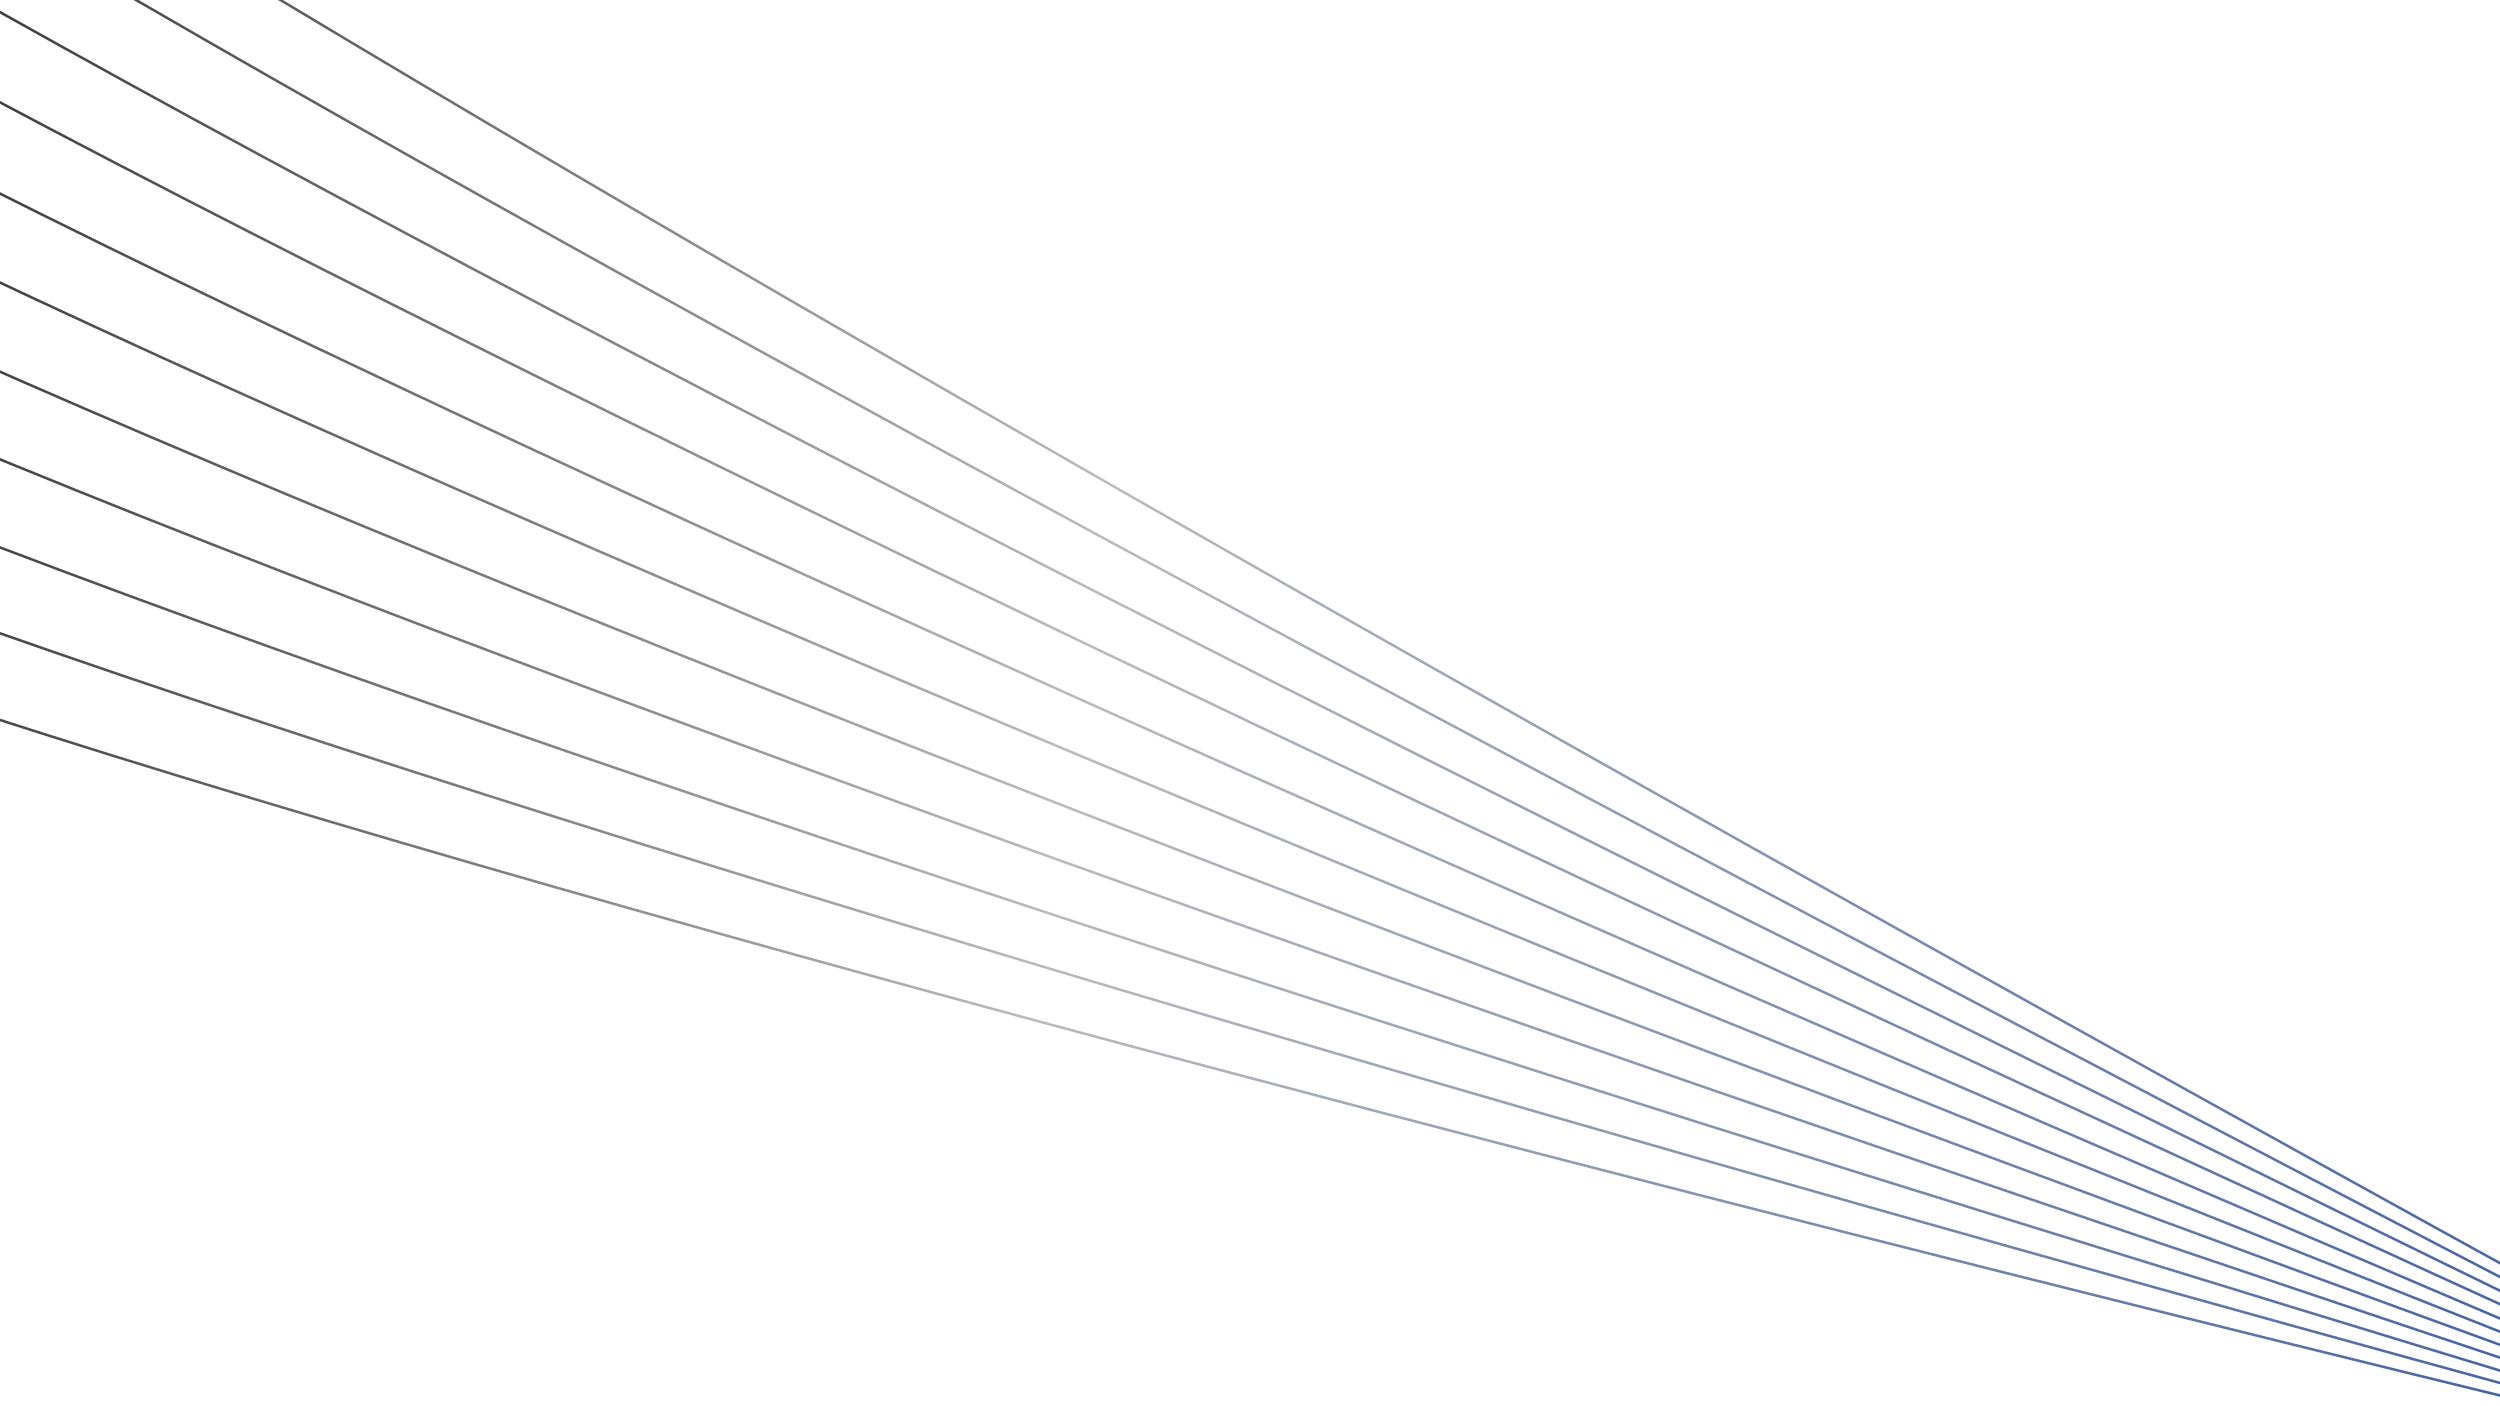 <svg xmlns="http://www.w3.org/2000/svg" xmlns:xlink="http://www.w3.org/1999/xlink" width="1920" height="1080" viewBox="0 0 1920 1080">
  <defs>
    <style>
      .cls-1, .cls-10, .cls-11, .cls-2, .cls-3, .cls-4, .cls-5, .cls-6, .cls-7, .cls-8, .cls-9 {
        fill: none;
        stroke-linejoin: round;
        stroke-width: 2px;
        fill-rule: evenodd;
      }

      .cls-1 {
        stroke: url(#linear-gradient);
      }

      .cls-2 {
        stroke: url(#linear-gradient-2);
      }

      .cls-3 {
        stroke: url(#linear-gradient-3);
      }

      .cls-4 {
        stroke: url(#linear-gradient-4);
      }

      .cls-5 {
        stroke: url(#linear-gradient-5);
      }

      .cls-6 {
        stroke: url(#linear-gradient-6);
      }

      .cls-7 {
        stroke: url(#linear-gradient-7);
      }

      .cls-8 {
        stroke: url(#linear-gradient-8);
      }

      .cls-9 {
        stroke: url(#linear-gradient-9);
      }

      .cls-10 {
        stroke: url(#linear-gradient-10);
      }

      .cls-11 {
        stroke: url(#linear-gradient-11);
      }
    </style>
    <linearGradient id="linear-gradient" x1="-471.719" y1="634.014" x2="2270.09" y2="634.014" gradientUnits="userSpaceOnUse">
      <stop offset="0"/>
      <stop offset="0.467" stop-color="#bbb"/>
      <stop offset="1" stop-color="#244a9c"/>
    </linearGradient>
    <linearGradient id="linear-gradient-2" x1="-501.781" y1="746.124" x2="2267.69" y2="746.124" xlink:href="#linear-gradient"/>
    <linearGradient id="linear-gradient-3" x1="-461.781" y1="596.888" x2="2270.88" y2="596.888" xlink:href="#linear-gradient"/>
    <linearGradient id="linear-gradient-4" x1="-451.719" y1="559.388" x2="2271.69" y2="559.388" xlink:href="#linear-gradient"/>
    <linearGradient id="linear-gradient-5" x1="-441.781" y1="522.268" x2="2272.47" y2="522.268" xlink:href="#linear-gradient"/>
    <linearGradient id="linear-gradient-6" x1="-432.531" y1="483.752" x2="2272.47" y2="483.752" xlink:href="#linear-gradient"/>
    <linearGradient id="linear-gradient-7" x1="-422.562" y1="446.611" x2="2273.28" y2="446.611" xlink:href="#linear-gradient"/>
    <linearGradient id="linear-gradient-8" x1="-412.531" y1="409.126" x2="2274.06" y2="409.126" xlink:href="#linear-gradient"/>
    <linearGradient id="linear-gradient-9" x1="-402.562" y1="371.97" x2="2274.88" y2="371.97" xlink:href="#linear-gradient"/>
    <linearGradient id="linear-gradient-10" x1="-481.062" y1="671.545" x2="2269.28" y2="671.545" xlink:href="#linear-gradient"/>
    <linearGradient id="linear-gradient-11" x1="-491" y1="708.686" x2="2268.5" y2="708.686" xlink:href="#linear-gradient"/>
  </defs>
  <path class="cls-1" d="M2270.08,1158.59S-352.936,304.336-471.733,109.435"/>
  <path id="Shape_1_copy_3" data-name="Shape 1 copy 3" class="cls-2" d="M2267.69,1155.54S-382.979,531.635-501.775,336.734"/>
  <path id="Shape_1_copy_9" data-name="Shape 1 copy 9" class="cls-3" d="M2270.88,1159.61S-342.98,229.054-461.777,34.153"/>
  <path id="Shape_1_copy_10" data-name="Shape 1 copy 10" class="cls-4" d="M2271.68,1160.63S-332.937,153.045-451.734-41.855"/>
  <path id="Shape_1_copy_11" data-name="Shape 1 copy 11" class="cls-5" d="M2272.48,1161.64S-322.981,77.763-441.778-117.137"/>
  <path id="Shape_1_copy_12" data-name="Shape 1 copy 12" class="cls-6" d="M2272.48,1161.64S-313.736.738-432.533-194.162"/>
  <path id="Shape_1_copy_13" data-name="Shape 1 copy 13" class="cls-7" d="M2273.28,1162.66S-303.78-74.544-422.577-269.444"/>
  <path id="Shape_1_copy_14" data-name="Shape 1 copy 14" class="cls-8" d="M2274.08,1163.68S-293.737-150.552-412.534-345.453"/>
  <path id="Shape_1_copy_15" data-name="Shape 1 copy 15" class="cls-9" d="M2274.88,1164.69S-283.781-225.834-402.578-420.735"/>
  <path id="Shape_1_copy" data-name="Shape 1 copy" class="cls-10" d="M2269.28,1157.58S-361.619,381.472-481.049,185.531"/>
  <path id="Shape_1_copy_2" data-name="Shape 1 copy 2" class="cls-11" d="M2268.48,1156.56S-372.209,455.713-491,260.813"/>
</svg>

